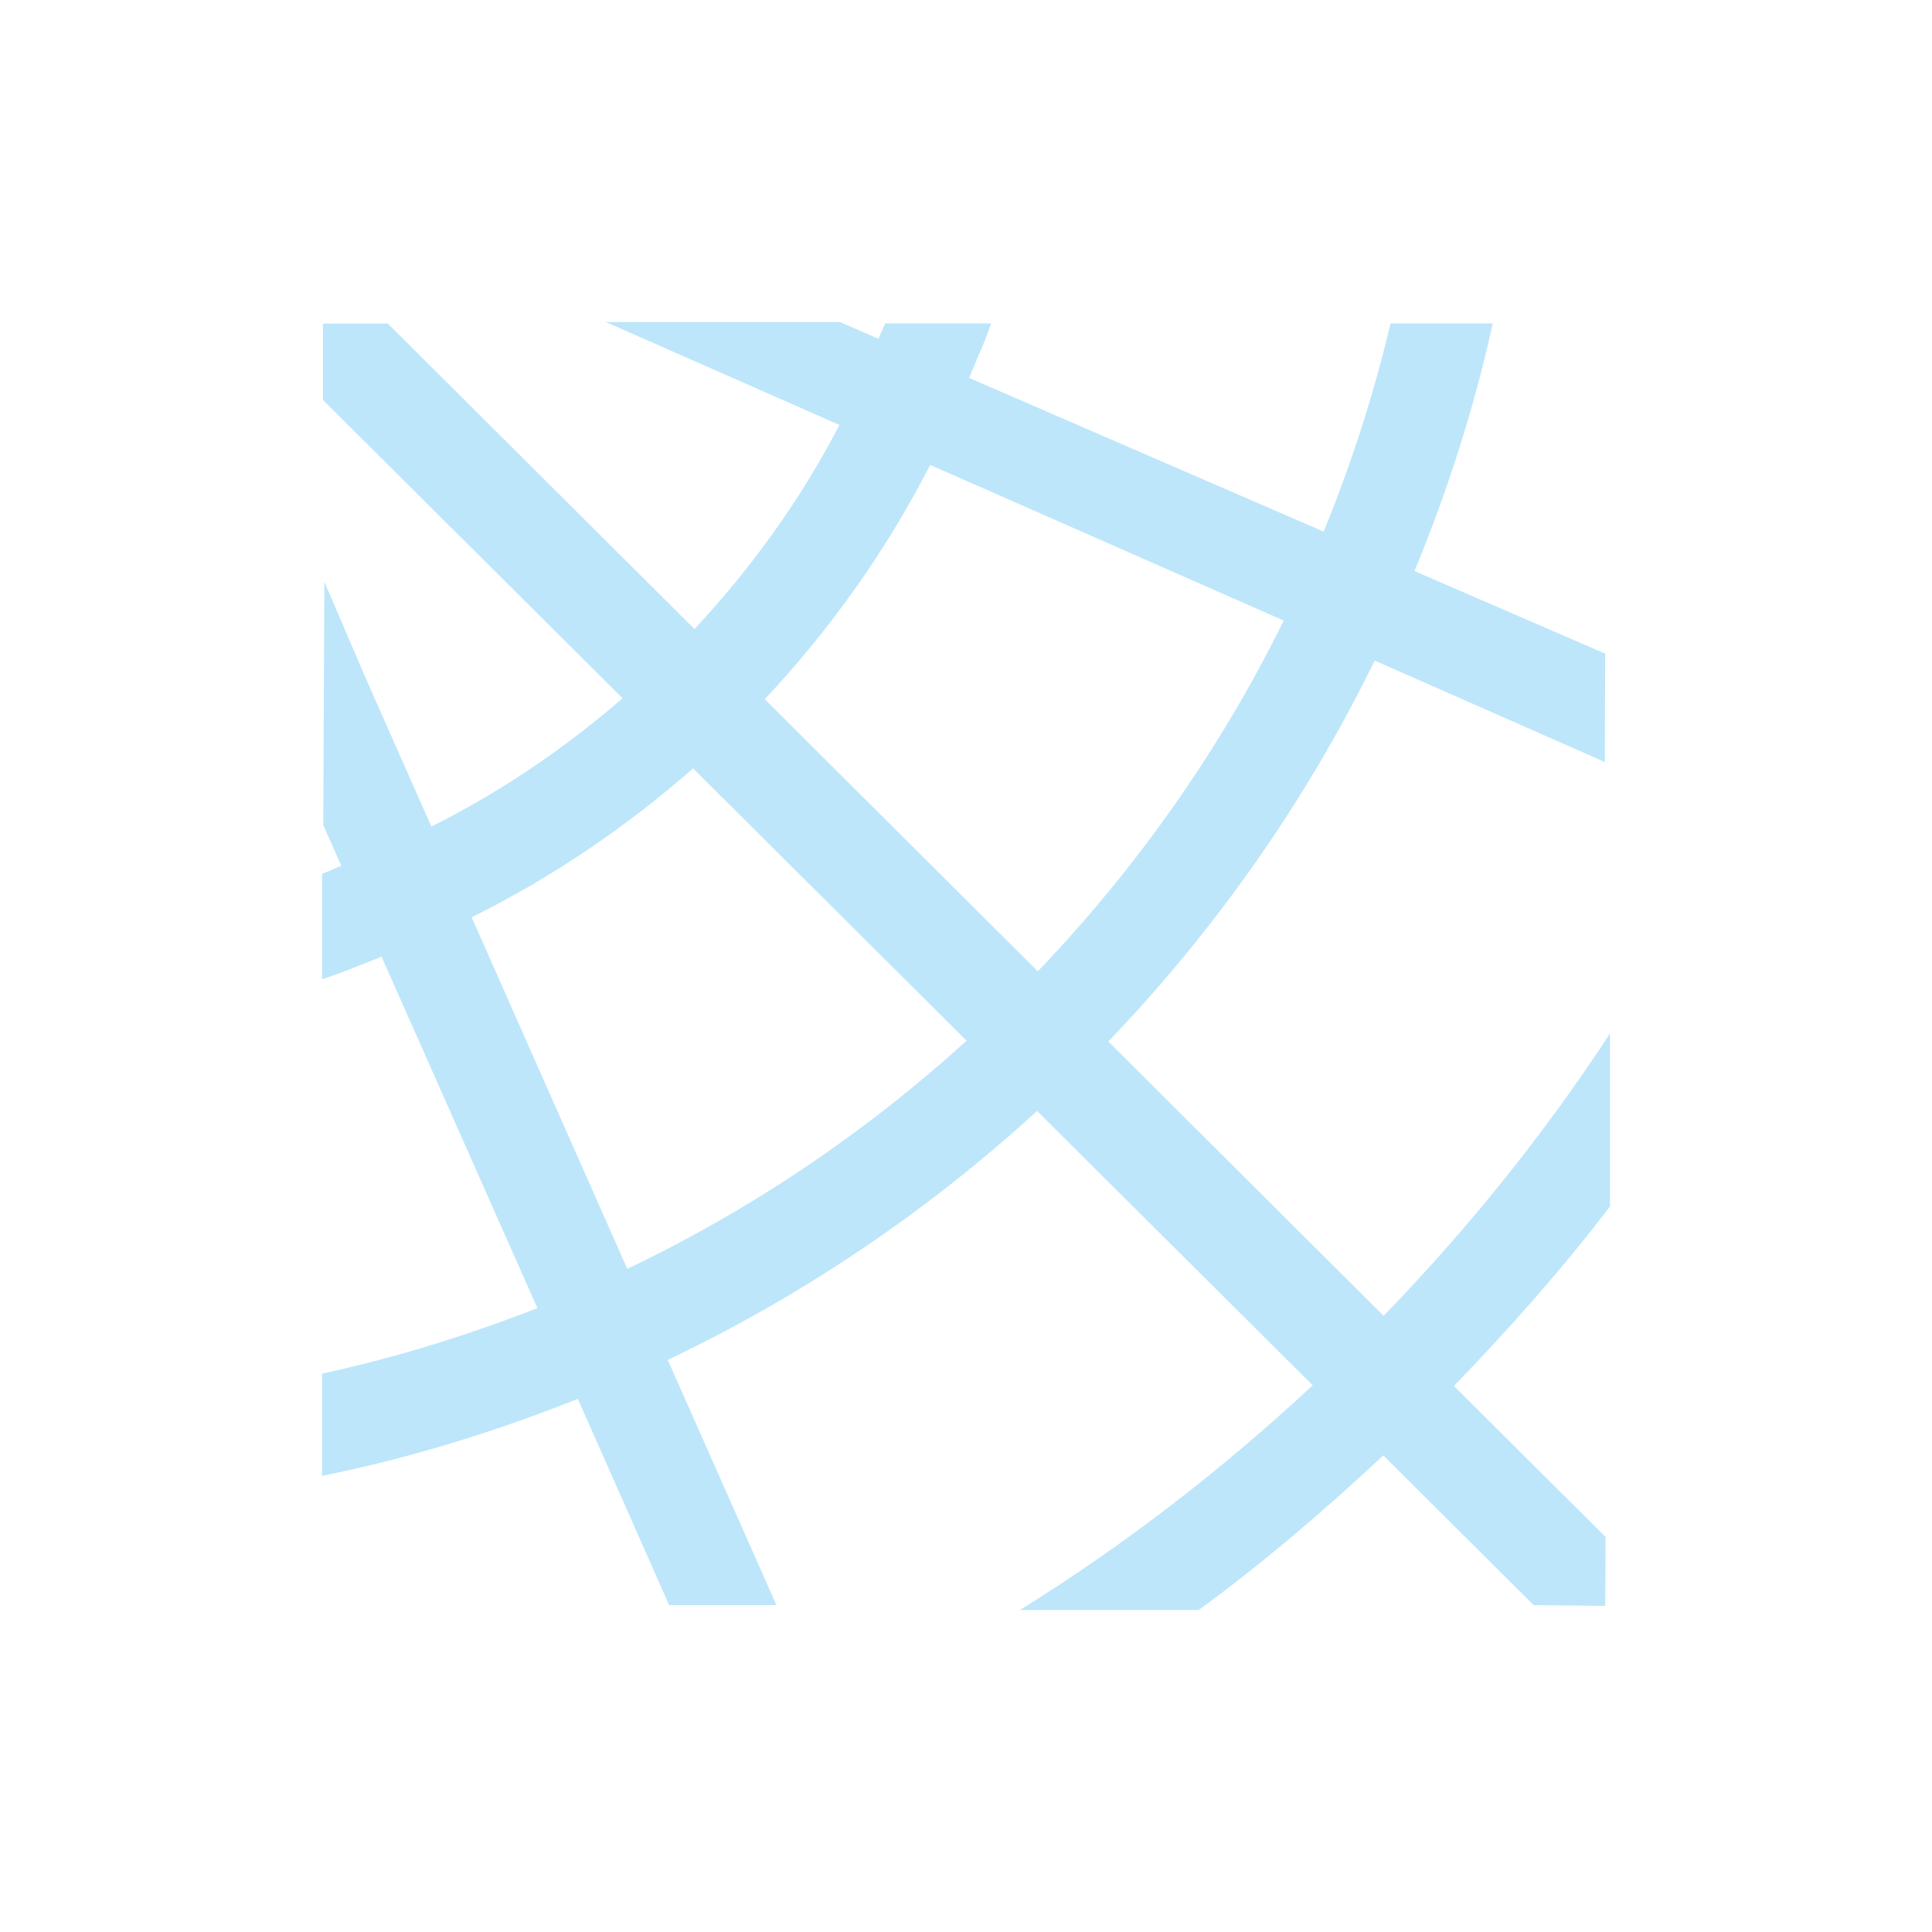 <?xml version="1.0" encoding="UTF-8" standalone="no"?>
<svg
   width="24"
   height="24"
   viewBox="0 0 24 24"
   version="1.1"
   id="svg1"
   sodipodi:docname="kstars_grid.svg"
   xmlns:inkscape="http://www.inkscape.org/namespaces/inkscape"
   xmlns:sodipodi="http://sodipodi.sourceforge.net/DTD/sodipodi-0.dtd"
   xmlns="http://www.w3.org/2000/svg"
   xmlns:svg="http://www.w3.org/2000/svg">
  <sodipodi:namedview
     id="namedview1"
     pagecolor="#505050"
     bordercolor="#eeeeee"
     borderopacity="1"
     inkscape:showpageshadow="0"
     inkscape:pageopacity="0"
     inkscape:pagecheckerboard="0"
     inkscape:deskcolor="#d1d1d1" />
  <defs
     id="defs1">
    <style
       id="current-color-scheme"
       type="text/css">&#10;   .ColorScheme-Text { color:#1e3f5a; } .ColorScheme-Highlight { color:#4285f4; }&#10;  </style>
  </defs>
  <path
     style="fill:#bde6fb;fill-opacity:1"
     class="ColorScheme-Text"
     d="M 7.525,4 10.428,5.279 C 9.946,6.208 9.334,7.056 8.627,7.814 L 4.818,4.02 H 4.012 V 4.969 L 7.734,8.674 c -0.721,0.624 -1.514,1.163 -2.375,1.594 L 4.568,8.482 4.029,7.227 4.016,10.25 4.24,10.756 C 4.159,10.786 4.082,10.826 4,10.855 v 1.309 c 0.253,-0.079 0.494,-0.185 0.74,-0.279 L 6.676,16.25 C 5.814,16.585 4.922,16.865 4,17.064 v 1.27 c 1.099,-0.222 2.158,-0.551 3.178,-0.957 L 8.312,19.939 H 9.645 L 8.295,16.893 c 1.684,-0.801 3.227,-1.847 4.588,-3.092 l 3.424,3.408 C 15.188,18.25 13.975,19.19 12.67,20 h 2.221 c 0.806,-0.59 1.565,-1.239 2.293,-1.92 l 1.867,1.859 0.889,0.01 0.006,-0.855 -1.885,-1.877 C 18.746,16.509 19.402,15.771 20,14.986 v -2.148 c -0.823,1.26 -1.77,2.431 -2.812,3.508 L 13.768,12.938 c 1.333,-1.391 2.454,-2.984 3.309,-4.732 l 2.859,1.26 0.004,-1.346 L 17.572,7.094 c 0.405,-0.988 0.739,-2.012 0.971,-3.076 h -1.27 c -0.209,0.892 -0.49,1.753 -0.83,2.586 L 12.039,4.695 c 0.09,-0.226 0.196,-0.445 0.273,-0.678 h -1.316 c -0.025,0.066 -0.058,0.126 -0.084,0.191 L 10.432,4 Z m 4.029,1.775 4.393,1.934 c -0.792,1.609 -1.828,3.075 -3.055,4.357 L 9.5,8.686 c 0.813,-0.867 1.508,-1.843 2.055,-2.91 z m -2.945,3.77 3.398,3.383 c -1.253,1.138 -2.669,2.097 -4.215,2.834 L 5.859,11.395 c 1,-0.496 1.92,-1.12 2.75,-1.85 z"
     id="path1" />
</svg>

